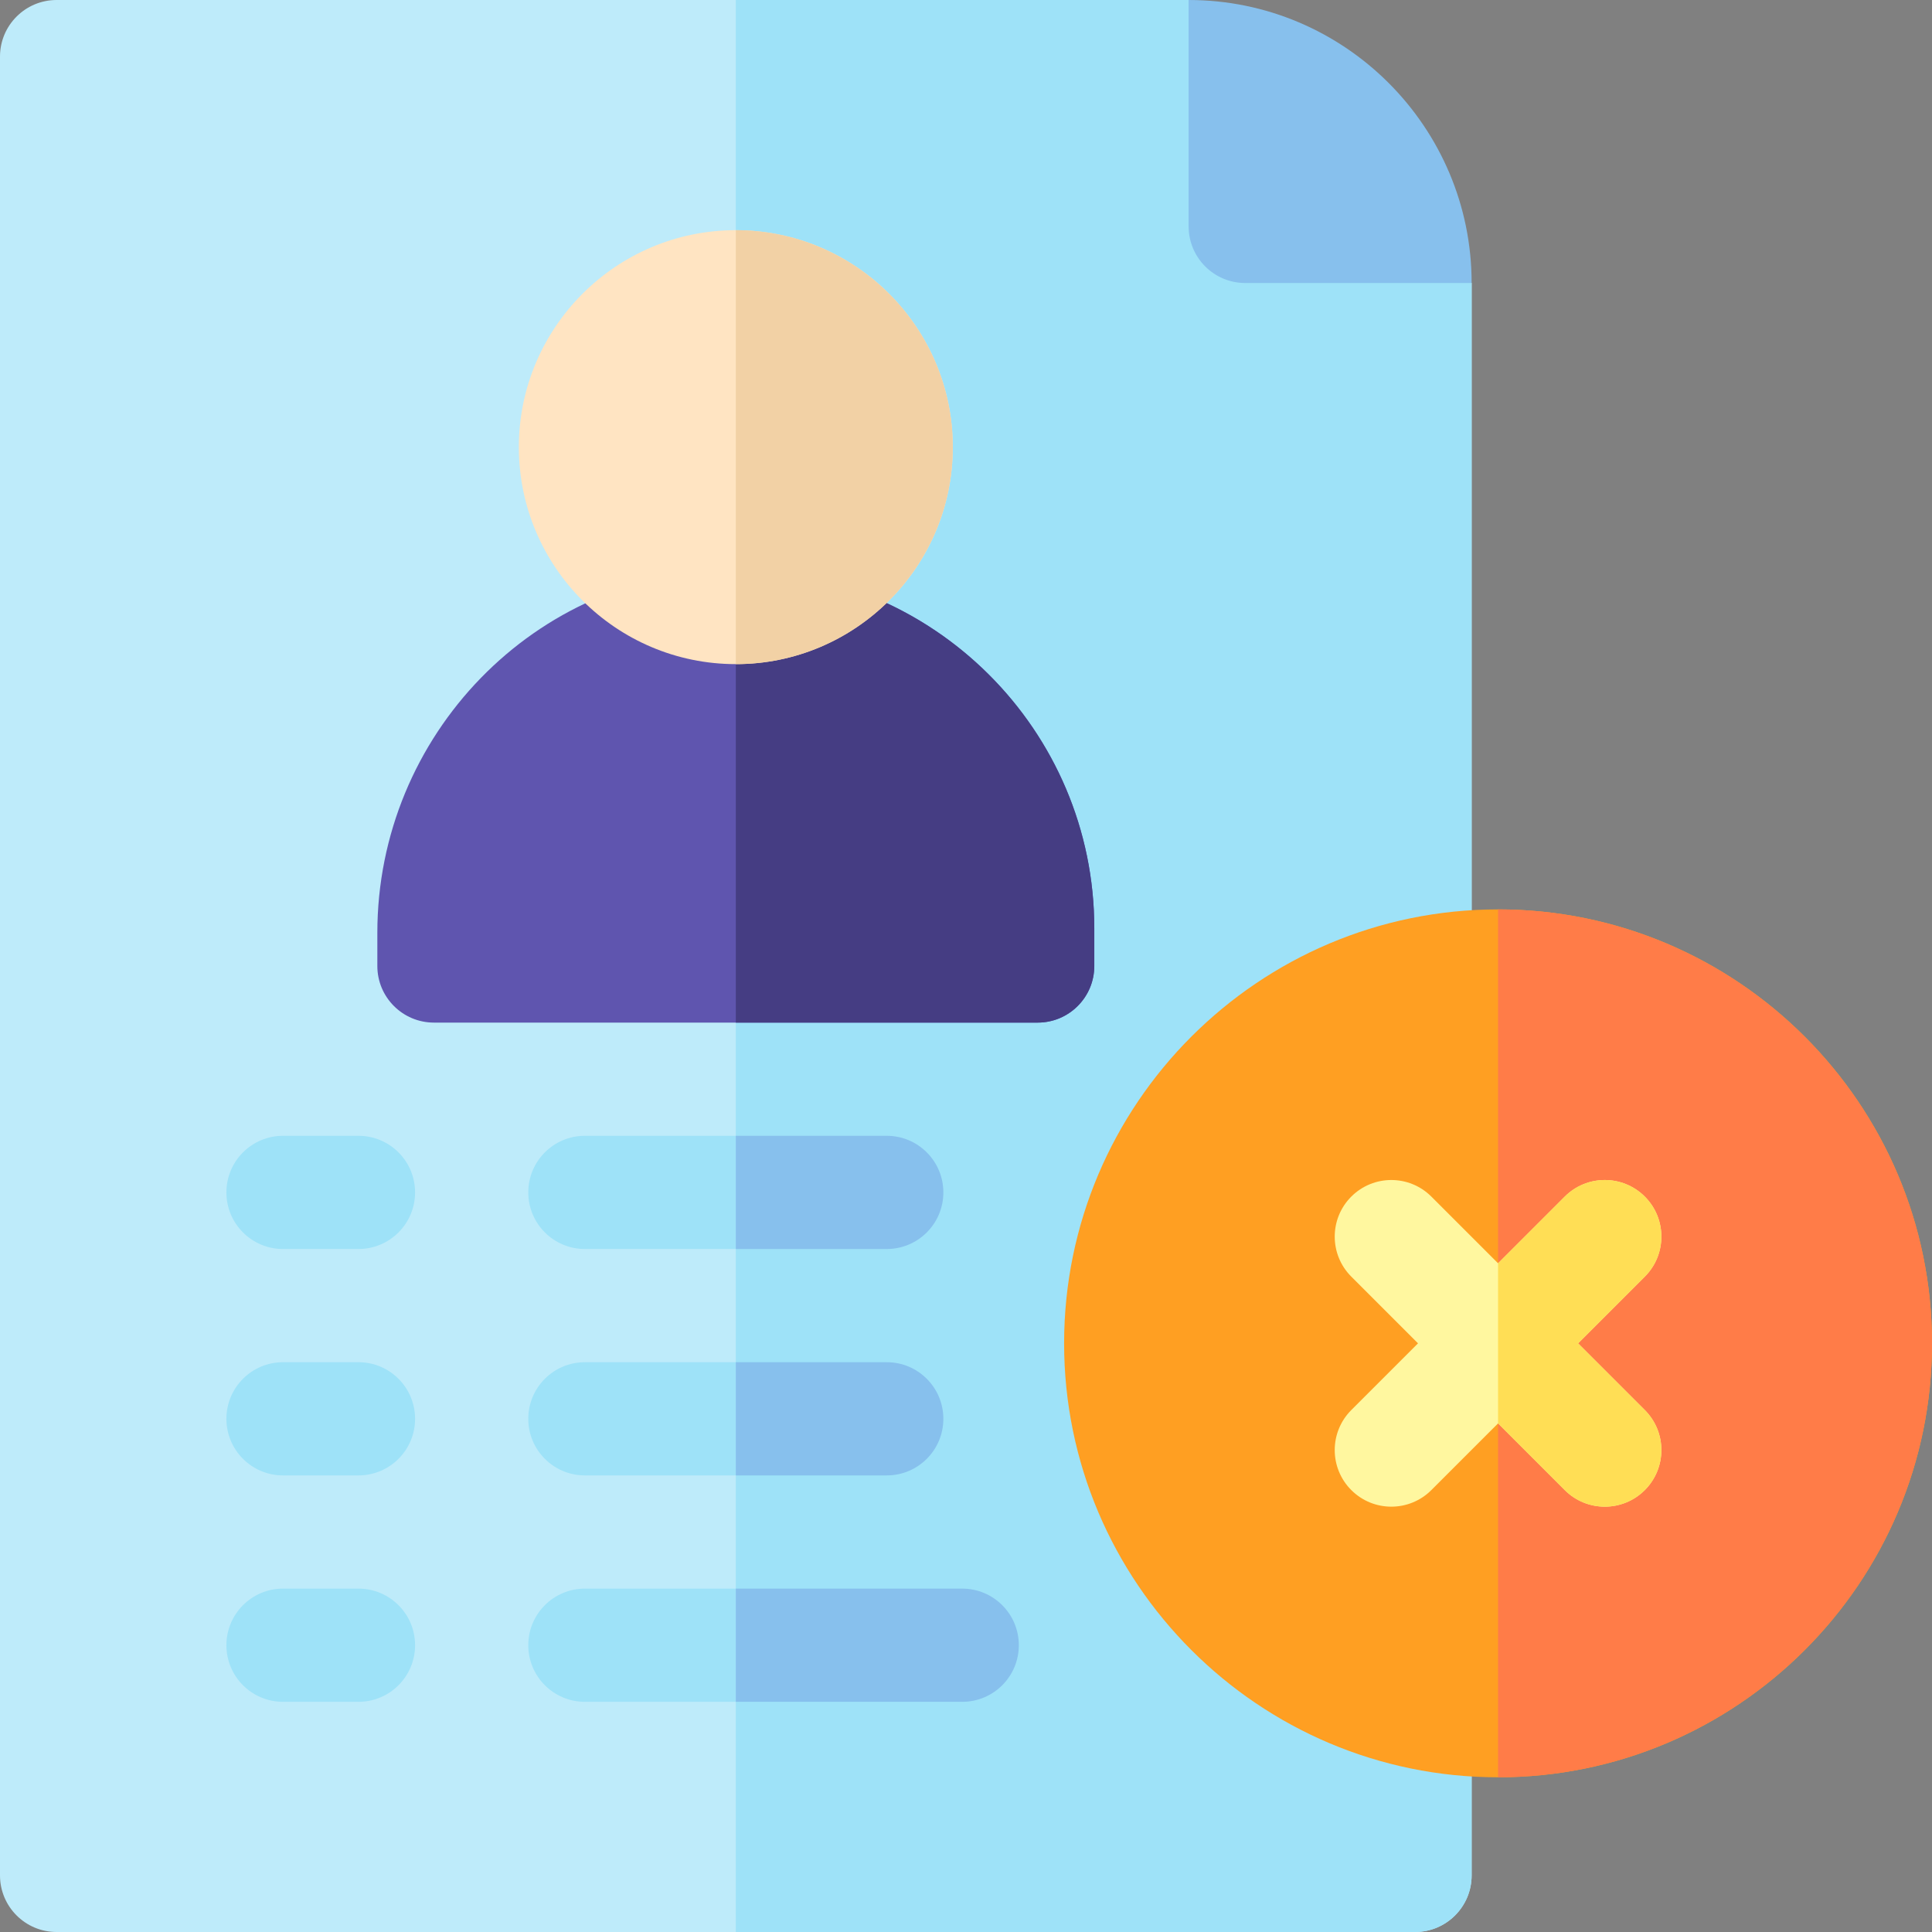 <svg height="512" width="512" xmlns="http://www.w3.org/2000/svg"><rect width="100%" height="100%" fill="#808080" stroke="none"/><path d="M315 0H15C6.716 0 0 6.716 0 15v482c0 8.284 6.716 15 15 15h360c8.284 0 15-6.716 15-15V75z" fill="#beebfa"/><path d="M195 0v512h180c8.284 0 15-6.716 15-15V75L315 0z" fill="#9ee2f8"/><path d="M397 471c-63.411 0-115-51.589-115-115s51.589-115 115-115 115 51.589 115 115-51.589 115-115 115z" fill="#ff9f22"/><path d="M397 241v230c63.411 0 115-51.589 115-115s-51.589-115-115-115z" fill="#ff7c48"/><path d="M315 0v60c0 8.284 6.716 15 15 15h60c0-41.355-33.645-75-75-75z" fill="#87c0ed"/><path d="M95 331H75c-8.284 0-15-6.716-15-15s6.716-15 15-15h20c8.284 0 15 6.716 15 15s-6.716 15-15 15zm140 0h-80c-8.284 0-15-6.716-15-15s6.716-15 15-15h80c8.284 0 15 6.716 15 15s-6.716 15-15 15zM95 391H75c-8.284 0-15-6.716-15-15s6.716-15 15-15h20c8.284 0 15 6.716 15 15s-6.716 15-15 15zm140 0h-80c-8.284 0-15-6.716-15-15s6.716-15 15-15h80c8.284 0 15 6.716 15 15s-6.716 15-15 15zM95 451H75c-8.284 0-15-6.716-15-15s6.716-15 15-15h20c8.284 0 15 6.716 15 15s-6.716 15-15 15zm160 0H155c-8.284 0-15-6.716-15-15s6.716-15 15-15h100c8.284 0 15 6.716 15 15s-6.716 15-15 15z" fill="#9ee2f8"/><path d="M275 271H115c-8.284 0-15-6.716-15-15v-8.789c0-52.302 41.763-95.7 94.063-96.207C246.874 150.493 290 193.305 290 246v10c0 8.284-6.716 15-15 15z" fill="#5f55af"/><path d="M195 151.007V271h80c8.284 0 15-6.716 15-15v-10c0-52.383-42.617-94.992-95-94.993z" fill="#453d83"/><path d="M250 316c0-8.284-6.716-15-15-15h-40v30h40c8.284 0 15-6.716 15-15zm0 60c0-8.284-6.716-15-15-15h-40v30h40c8.284 0 15-6.716 15-15zm20 60c0-8.284-6.716-15-15-15h-60v30h60c8.284 0 15-6.716 15-15z" fill="#87c0ed"/><path d="M195 176c-31.705 0-57.5-25.795-57.5-57.5S163.295 61 195 61s57.5 25.795 57.5 57.5S226.705 176 195 176z" fill="#ffe4c2"/><path d="M195 61v115c31.706 0 57.5-25.794 57.5-57.5S226.706 61 195 61z" fill="#f2d1a5"/><path d="M435.891 317.109c-5.858-5.858-15.355-5.858-21.213 0L397 334.787l-17.678-17.678c-5.858-5.858-15.355-5.858-21.213 0-5.858 5.858-5.858 15.355 0 21.213L375.787 356l-17.678 17.677c-5.858 5.858-5.858 15.355 0 21.213 5.858 5.858 15.355 5.858 21.213 0L397 377.213l17.678 17.678c5.858 5.858 15.355 5.858 21.213 0 5.858-5.858 5.858-15.355 0-21.213L418.213 356l17.678-17.677c5.858-5.858 5.858-15.356 0-21.214z" fill="#fff79f"/><path d="M435.891 394.891c5.858-5.858 5.858-15.355 0-21.213L418.213 356l17.678-17.677c5.858-5.858 5.858-15.355 0-21.213-5.858-5.858-15.355-5.858-21.213 0L397 334.787v42.426l17.678 17.677c5.858 5.859 15.355 5.859 21.213.001z" fill="#ffde55"/></svg>